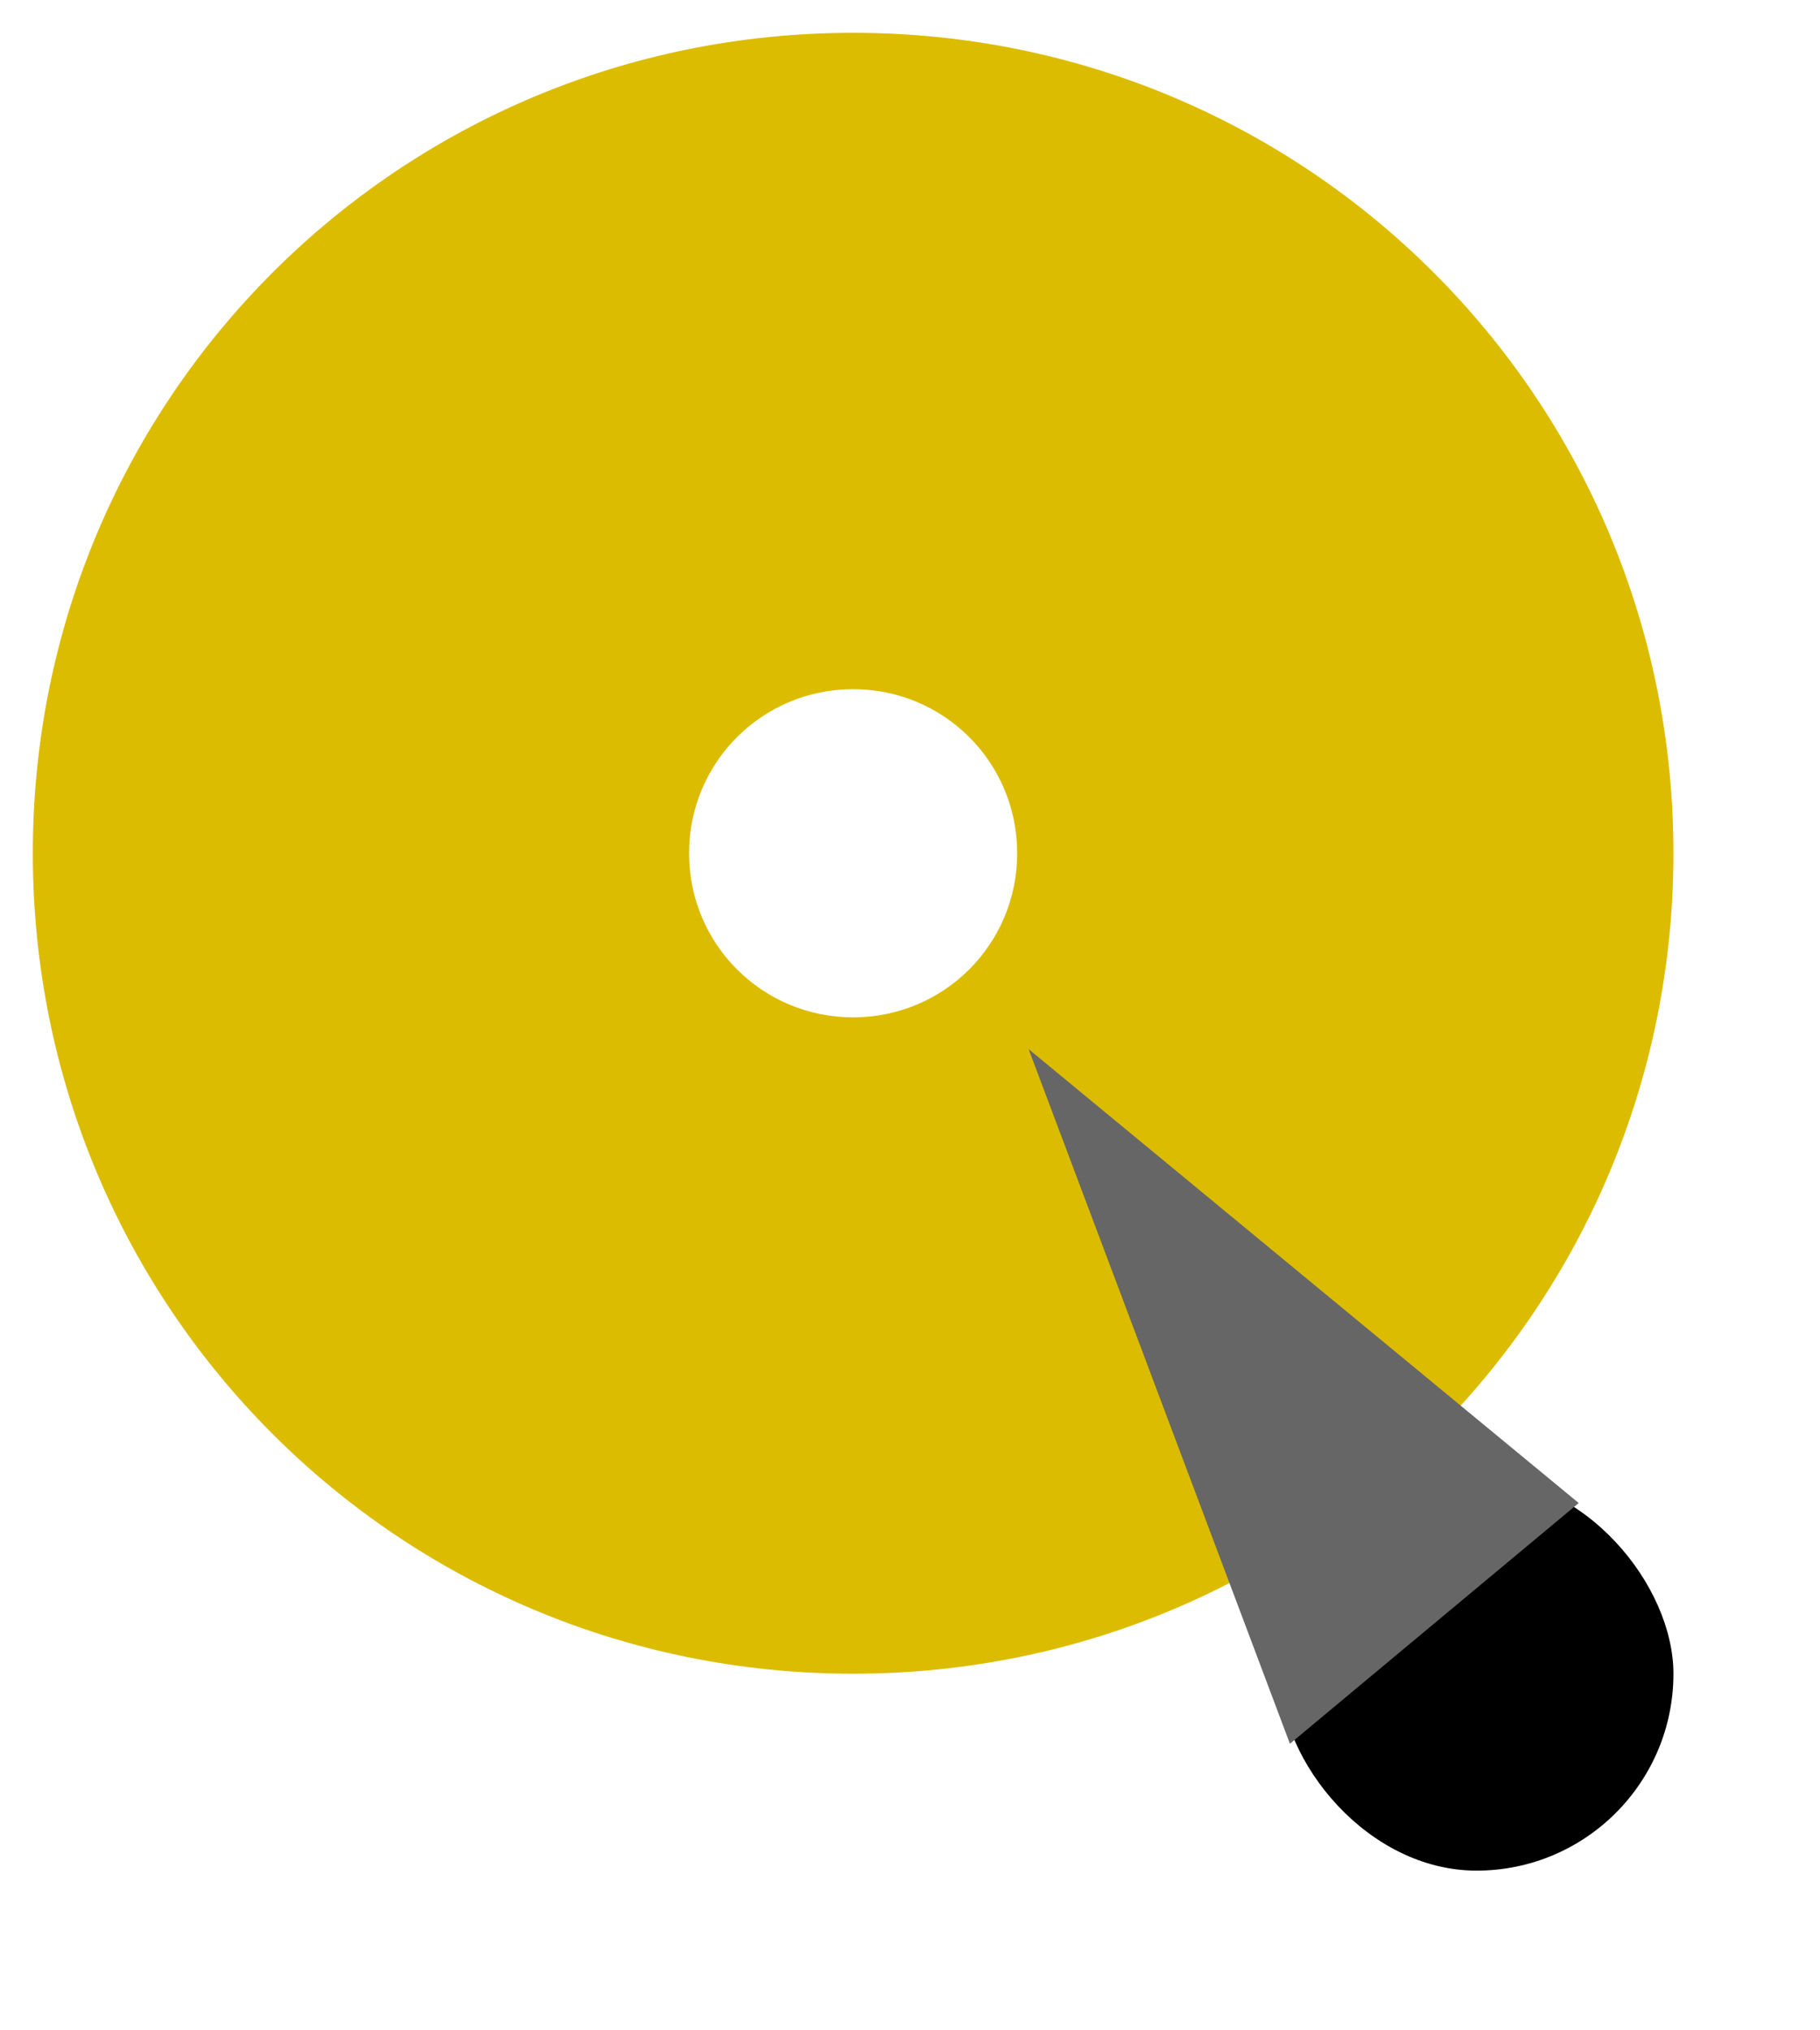 <?xml version="1.0" encoding="UTF-8" standalone="no"?>
<!DOCTYPE svg PUBLIC "-//W3C//DTD SVG 20010904//EN"
"http://www.w3.org/TR/2001/REC-SVG-20010904/DTD/svg10.dtd">
<!-- Created with Sodipodi ("http://www.sodipodi.com/") -->
<svg
   id="svg101"
   sodipodi:version="0.31.1"
   xmlns="http://www.w3.org/2000/svg"
   xmlns:sodipodi="http://sodipodi.sourceforge.net/DTD/sodipodi-0.dtd"
   xmlns:xlink="http://www.w3.org/1999/xlink"
   width="260pt"
   height="290pt"
   sodipodi:docbase="/home/silfreed/cvs/netmrg/images/default/"
   sodipodi:docname="/home/silfreed/cvs/netmrg/images/default/disk.svg">
  <defs
     id="defs103" />
  <sodipodi:namedview
     id="base"
     gridspacingy="5pt"
     gridspacingx="5pt"
     showgrid="true"
     snaptoguides="false" />
  <path
     style="font-size:12;fill:#dcbc00;fill-rule:evenodd;stroke-width:1pt;"
     d="M 303.75 118.75 C 217.188 118.75 147.5 188.438 147.5 275 C 147.5 361.562 217.188 431.25 303.75 431.25 C 390.312 431.25 460 361.562 460 275 C 460 188.438 390.312 118.75 303.75 118.75 z M 303.75 243.75 C 286.438 243.75 272.5 257.688 272.5 275 C 272.5 292.312 286.438 306.25 303.75 306.25 C 321.062 306.25 335 292.312 335 275 C 335 257.688 321.062 243.75 303.75 243.75 z "
     id="path144"
     transform="translate(-141.25,-112.5)" />
  <rect
     style="font-size:12;fill-rule:evenodd;stroke-width:1pt;"
     id="rect146"
     width="75"
     height="75"
     x="375"
     y="352.5"
     ry="37.5"
     rx="37.5"
     transform="translate(-131.25,-71.25)" />
  <path
     style="font-size:12;fill:#666666;fill-opacity:1;fill-rule:evenodd;stroke:#666666;stroke-width:2.5;stroke-dashoffset:0;stroke-opacity:1;"
     d="M 331.25 275 L 378.75 401.25 L 431.25 357.5 L 331.25 275 z "
     id="path166"
     sodipodi:nodetypes="cccc"
     transform="translate(-132.5,-71.25)" />
</svg>

